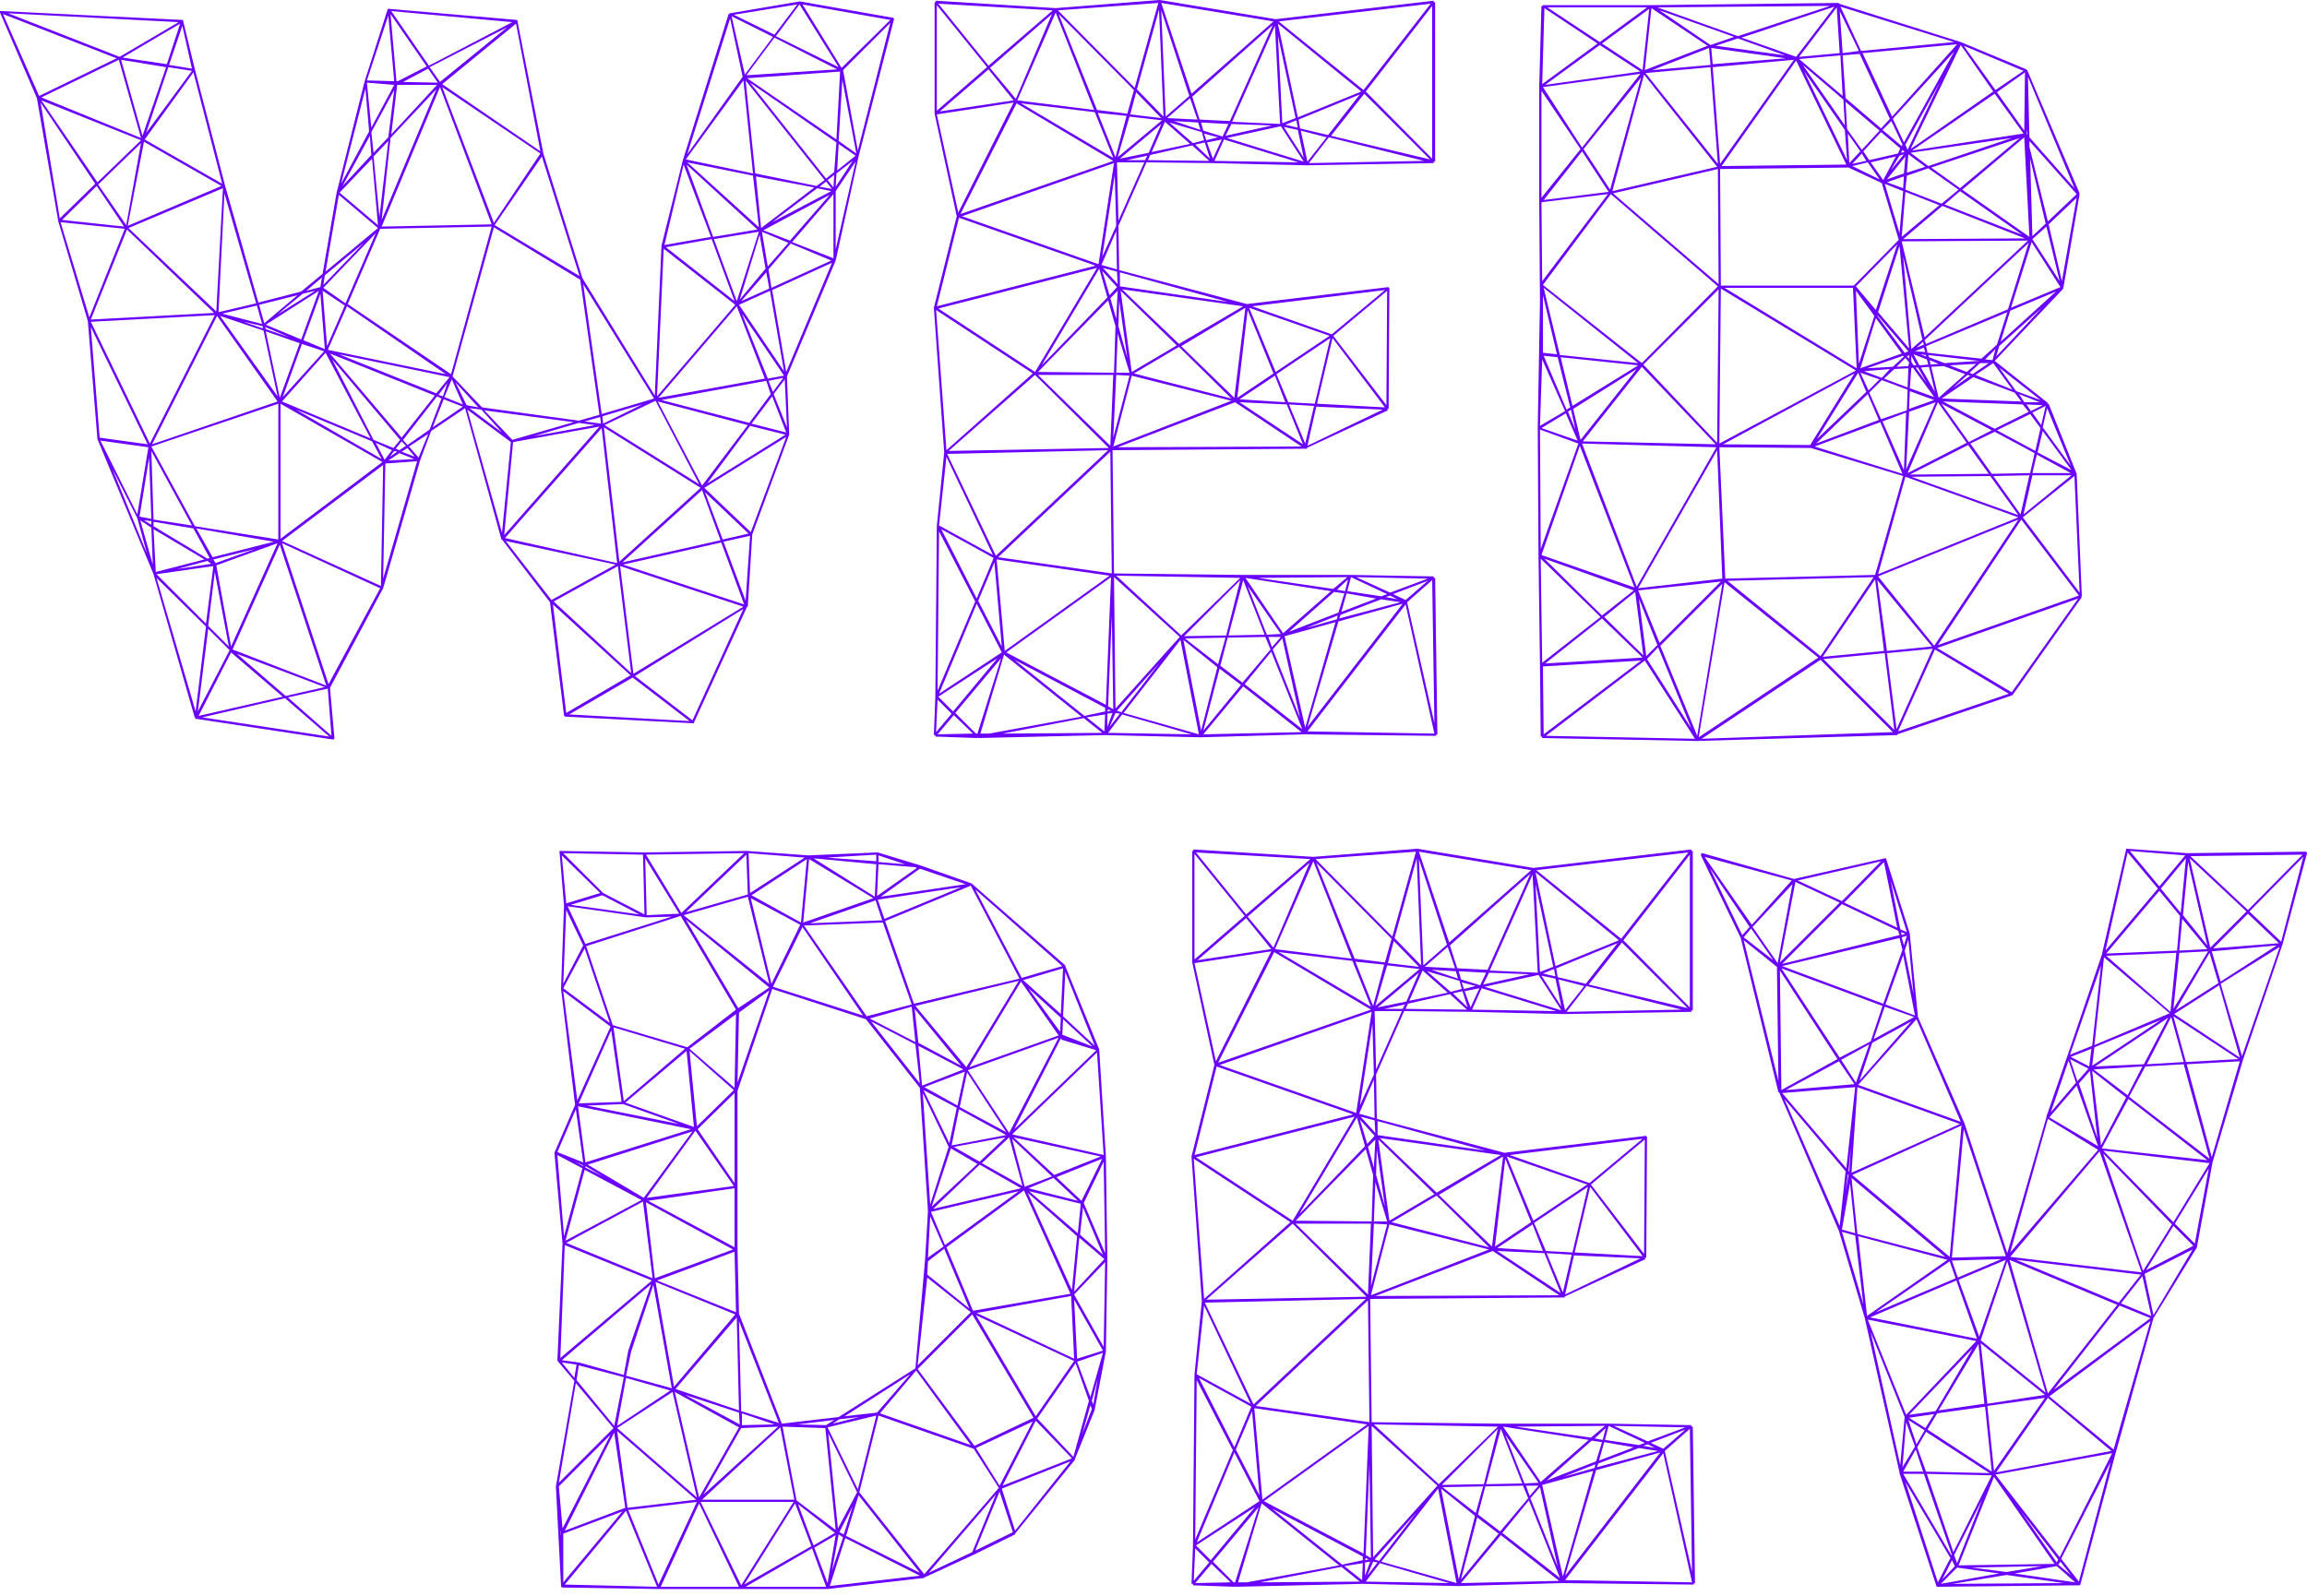 <svg viewBox="0 0 250 173" xmlns="http://www.w3.org/2000/svg" fill-rule="evenodd" clip-rule="evenodd" stroke-linejoin="round" stroke-miterlimit="1.414"><path d="M96.88 2.08V2h-.08v-.08h-.08l-10-1.76h-.08l-7.52 1.28h-.08v.08h-.08L74 17.36l-2.32 9.28v.08l-.72 16.16-7.84-12.72-4.24-13.52-2.8-14.32v-.08L56 2.16 42.16.96H42v.08L39.52 8.8l-3.04 12.08-1.52 8.8-2.32 1.92L28 32.8l-3.6-12.64-3.28-12.64-1.28-5.28v-.08h-.08L.16 1.2H0v.16l4 9.28L6.32 24l3.2 10.8 1.04 12.8 6.08 14.64 4.48 15.6h.08v.08h.08l14.8 2.24h.08c0-.08 0-.08.08-.08V80l-.48-5.44 5.76-10.8 4-13.84 1.2-3.2 3.68-2.48 3.92 14.16v.08h.08l5.2 6.8 1.52 12.24v.08h.08v.08h.08l13.84.72h.08v-.08l5.76-12.56h.08v-.08l.48-7.76 4-10.8v-.08l-.24-6.24 5.28-12.56 2.48-11.28 3.84-14.88zM15.44 14.72l-2.32-8.24 4.88.8-2.56 7.44zm2.8-7.44l2.56.4-4.96 6.72 2.4-7.12zm-2.96 7.68l-10.8-4.4 8.4-4.08 2.4 8.48zm0 .24l-4.72 4.56-6.08-8.88 10.8 4.32zm0 .32l-1.6 8.88-3.04-4.4 4.64-4.48zm.32-.16l8.4 4.8-10.16 4.32 1.76-9.12zm-2.16 9.2l-6.72-.72 3.76-3.68 2.96 4.4zm26.8-10.24l2.48-4.56-.64 5.12-1.6 1.68-.24-2.24zm0 2.48l-3.12 3.36 2.96-5.44.16 2.08zm22.48 29.04l1.76.24-6.64 1.2 4.88-1.44zm-7.2 1.84l-3.04-3.2 9.68 1.28-6.64 1.92zm20.4 5.2l-8.8 8-1.68-14.56 10.48 6.56zm-10.4-6.8l5.52-2.64 4.72 9.04-10.24-6.4zm5.76-2.56l9.76 2.56-4.96 6.56-4.8-9.12zm-5.92 2.4l-.08-.8 4.32-1.28-4.24 2.08zm-.24 0l-1.76-.24 1.68-.48.08.72zm-2.4-.32l-10.48-1.44-3.2-3.36 4.48-16.16 9.36 5.68 2.08 14.64-2.24.64zM23.36 61.04l-.24-.4 4.48-1.12-4.24 1.52zm-.4-.24l-.16-.08h.08l.08.08zm.08-.4l-1.76-3.12 8.4 1.44-6.64 1.68zm-1.92-3.36L16.4 48.4l13.76-4.64v14.72l-9.04-1.44zm-.32-.08l-4.16-.64-.24-7.44 4.4 8.08zm14.32-18.88l-4.48 4.96 2.08-5.76 2.4.8zm.08-.24l-2.32-.96 1.84-5.04.48 6zm-.24-6.32l2.4 1.6-1.92 4.4-.48-6zm-2.48 5.68l-2.16 5.92-1.52-7.2 3.68 1.28zm-3.68-1.52l-.08-.24 2.64 1.12-2.56-.88zm1.28 7.28l-6.24-8.72 4.72 1.6 1.52 7.12zm0 .56l-13.6 4.64 7.04-13.92 6.56 9.28zM16.4 56.24L15.12 56l1.04-6.4.24 6.64zm0 .24v.4l-.8-.48.8.08zm.24.08l4.32.72 1.76 3.2-.24.08-5.84-3.52v-.48zm5.52 4.08L16.88 62l-.24-4.64 5.52 3.28zm.32.16l.4.32-3.68.56 3.28-.88zm7.6-1.92l-5.04 11.2-1.6-8.8 6.64-2.4zm.32-15.12l11.04 6.32L30.4 58.4V43.76zm1.68.64l8.24 3.44 1.04 1.92-9.28-5.36zm-1.52-.88l4.72-5.28 4.88 9.28-9.6-4zM37.6 33.2l10.72 7.36-12.8-2.64 2.08-4.72zm9.76-24l-4.96 5.36.64-5.36h4.32zm-.08.48l-5.92 14.16.96-8.88 4.96-5.28zm.4-.24l5.6 14.88-11.92.24 6.32-15.12zm5.6 15.12l-4.4 16-11.2-7.6 3.52-8.16 12.08-.24zM47.92 9.44l10.64 7.2-5.04 7.52-5.6-14.72zm-.48-.48l-3.76-.08 2.72-1.44 1.04 1.52zm-.88-1.68l8.4-4.32-7.28 5.92-1.12-1.6zM43.12 8.8h-.16l-.64-7.28 3.92 5.68-3.12 1.6zm-.4.4l-2.48 4.64-.48-4.88 2.96.24zm-.64 6.08l-.96 8.24-.64-6.56 1.6-1.68zm-4.64 17.6l-2.4-1.68 5.68-5.92-3.28 7.6zm-4.8 3.92l-3.84-1.6 5.76-3.68-1.92 5.28zm-4.16-1.2l-2.08-.72 2.08.48v.24zm-5.2-1.44l-7.04 13.92-6.4-13.2 13.44-.72zm-13.44.48l3.92-9.76 9.44 9.04-13.36.72zm5.04 21.12l-4-8 5.2.72-1.2 7.28zm1.52 1.44l.16 4-1.36-4.8 1.2.8zm6.72 4.16l-.8 6.24-5.36-5.36 6.16-.88zm.16.64l1.52 8.08-2.24-2.24.72-5.84zm1.6 8.48l-3.44 6.64 1.12-8.96 2.32 2.32zm.16.24l5.6 4.8-9.12 2.08 3.52-6.88zm.64.16l9.52 3.6-4.24.96-5.28-4.56zm-.48-.48l5.12-11.36 5.04 15.28L25.2 70.4zm16.32-20l-.24 13.12-10.72-4.88 10.96-8.24zm.72-.88l.48-.64.32.08-.8.56zm1.04-.4l1.6.64-2.8.16 1.2-.8zm-1.6.72L40.72 48l1.76.8-.8 1.04zm-1.2-2.16L36 38.96l7.36 8.72-.72.88-2.16-.88zm-4.72-9.36l11.36 4.56-3.6 4.56-7.76-9.12zm.96.08l12 2.48-1.44 1.76-10.56-4.24zm15.12 5.76l-1.28-.24-1.2-2.48 2.48 2.72zm.32.24l2.24 2.48-3.52-2.64 1.28.16zm3.44 3.52l9.36-1.68L54.64 58l.96-10.08zm9.6-1.52l1.68 14.64-12.16-2.72L65.2 46.4zm2 14.96l13.36 4.4-11.92 7.28-1.44-11.68zm1.2 11.6L60 65.2l6.96-3.84 1.44 11.6zm-.88-11.76l10.64-2.4 2.48 6.72-13.12-4.32zm-.08-.24l8.64-7.84 2 5.44-10.64 2.4zm8.96-7.6l4.72 4.48-2.8.64-1.92-5.12zm4.88-7.2l3.84.96-8.48 5.28 4.64-6.24zm.16-.24l2.24-2.96 1.52 3.92-3.76-.96zm-.24-.08l-9.52-2.48 11.36-2.08.48 1.44-2.32 3.12zm2.08-4.56l1.6-.32-1.12 1.52-.48-1.2zm7.12-22.64l-.88.72-8.24-10.4 9.36 6.48-.24 3.2zm.48-3.04l1.84 1.28-2 1.6.16-2.88zm-2.08 4.64l.72-.56.64.8-1.36-.24zm1.28.48l-6.4 3.36 4.88-3.68 1.52.32zm-1.6-.56l-6.64-1.36L80.8 8.72l8.56 10.8-.88.64zm-.24.16l-5.76 4.4-.56-5.6 6.32 1.2zm-6 4.32l-7.76-7.04 7.12 1.44.64 5.6zm.32.48l2.88 1.2-2.24 2.56-.64-3.76zm.4 4l-2.8 3.36 2.16-7.04.64 3.68zm-.24-4.16l7.2-3.84-4.32 4.96-2.88-1.12zm7.6-3.92V28l-4.48-1.76 4.48-5.2zm-.64-1.52l.72-.56-.08 1.36-.64-.8zM80.96 8.48l10.08-.72-.4 7.36-9.68-6.64zm9.76-.96l-9.84.64 3.04-4.08 6.8 3.44zm-6.64-3.6L86.64.48l4.24 6.8-6.8-3.36zm-3.36 4.16l-1.44-6.32L83.76 4l-3.04 4.08zm.88 10.72l-7.28-1.52 6.24-8.56L81.6 18.8zm.48 6.08l-4.8.8-2.88-7.84 7.68 7.04zm.16.24l-2.4 7.52-2.48-6.72 4.88-.8zm.96 15.92L80.4 34l4.56 6.72-1.76.32zm-3.12-8l3.36-1.52 1.52 8.72-4.88-7.2zm.24-.4l2.72-3.12.32 1.76-3.04 1.36zm2.96-3.44l2.4-2.8 4.4 1.84-6.48 2.96-.32-2zm7.36-10.4l1.76-1.36-1.84 2.8.08-1.44zm.24-3.52l.4-6.64 1.52 8-1.92-1.36zm.32-7.92L86.96.48l9.52 1.68-5.28 5.2zm-7.28-3.6l-4.4-2.16L86.4.48l-2.48 3.28zM79.12 2l1.36 6.32-6 8.4L79.12 2zm-5.04 15.84l2.96 7.84-5.04.88 2.08-8.72zm3.04 8.08l2.48 6.72-7.44-5.84 4.96-.88zm5.76 15.12l-11.52 2.08 8.48-9.92 3.04 7.84zM65.2 44.88l-2-14.08 7.68 12.4-5.68 1.68zM53.6 24.4l5.12-7.44 4.08 12.96-9.2-5.52zM47.92 9.12l8-6.56 2.64 13.84-10.64-7.28zm-1.44-2L42.4 1.2l13.12 1.2-9.04 4.72zm-4.4-5.44l.64 7.12-2.96-.08 2.32-7.04zM39.6 9.6l.4 4.64-3.04 5.68L39.6 9.6zm.72 7.6l.64 7.2-4.16-3.52 3.52-3.68zm-5.28 13.68l.16-1.04 4.24-3.52-4.4 4.56zm-4.96 3.2l2.72-2.24 1.36-.32-4.08 2.56zm-6-.08l3.76-.88.56 2L24.08 34zm-10.16-9.28l10.24-4.32-.72 13.36-9.52-9.04zm1.76-9.6l5.28-7.28 3.12 12.08-8.4-4.8zm2.64-8.08l1.44-4.24 1.04 4.64-2.48-.4zm-.24-.08l-4.8-.72 6.24-3.68-1.44 4.4zM4.24 10.4L.32 1.52l12.32 4.8-8.4 4.08zm6.08 9.52l-3.84 3.76L4.4 11.12l5.92 8.8zm3.2 4.88l-3.84 9.6-3.12-10.32 6.96.72zM16 48.16l-5.2-.72-.96-12L16 48.16zm-1.12 8L15.92 60l-3.76-9.2 2.72 5.36zm7.44 11.76l-1.12 9.2-4.24-14.48 5.36 5.28zm8.56 7.76l4.8 4.16-13.76-2.08 8.96-2.08zm.32-.08l4.32-.96.4 5.12-4.72-4.16zm4.4-1.44l-5.04-15.28 10.64 4.88-5.6 10.4zm6.16-23.92L45.2 50l-3.68 12.72.24-12.48zm1.76-1.28l.64-.4.8.96-1.44-.56zm-.24-.16l-.4-.16.64-.8.48.48-.72.48zm.4-1.12l3.68-4.72.48.24-1.28 3.36-2.4 1.68-.48-.56zm3.84-4.88l.96-1.28-.48 1.44-.48-.16zm1.44-1.68l1.2 2.72-2-.8.8-1.92zm6.4 6.8l-.96 9.84-3.76-13.36 4.72 3.52zM66.72 61.2l-6.96 3.84-4.96-6.4 11.92 2.56zm1.6 12l-6.96 4.08-1.44-11.76 8.4 7.68zm.24.24l6.16 4.72-13.04-.72 6.88-4zm6.48 4.64l-6.24-4.8L80.56 66l-5.52 12.08zm5.76-12.96l-2.4-6.4 2.88-.64-.48 7.04zm.56-7.44l-5.04-4.8 8.88-5.52-3.84 10.32zm2.48-14.96l1.2-1.6.24 5.2-1.44-3.6zm1.36-2.4l-1.52-8.88 6.48-2.96-4.96 11.84zm5.36-19.6l2.16-3.2-2.16 9.52v-6.32zm2.4-4.4l-1.6-8.72 5.12-5.12-3.52 13.84zM71.92 26.96l7.76 6.08-8.48 9.92.72-16zm-35.2-5.84l4.24 3.6-5.68 4.72 1.44-8.32zm-1.84 8.96l-.16 1.04-1.52.4 1.68-1.44zM32.24 32l-3.6 3.04-.56-2L32.24 32zm-8.56 1.84l.64-12.88 3.44 11.92-4.08.96zM19.36 2.4l-6.4 3.76L.88 1.44l18.48.96zm26 47.2l-1.04-1.2 2.08-1.36-1.04 2.56zm2.72-6.32l2.08.8-3.28 2.24 1.2-3.04zm53.28 32.24l-.16 4.16h.16v.16l4.56.16.08-.08V80l13.76-.32 10.32.24v-.16.16l11.28-.32 14.24.16v-.08l.16-.08-.24-16.96h-.16v-.16l-9.04-.16v.08-.08h-11.68l-13.92-.16-.16-13.36 21.12-.16-.08-.08 8.8-4.08-.08-.16h.16l.08-13.12h-.08v-.08l-15.36 1.84-13.84-3.68-.08-4.8 3.04-6.88 7.2.08 10.16.24v-.16.16l13.76-.24v-.16h.16V.24h-.16V.08l-17.12 2L125.68 0v.16V0L114.4.88l-12.96-.8-.08.16h-.08v12.08h.08-.08l2.4 11.12-2.48 9.92h.16-.16l1.12 15.68-.8 8h.16-.16l-.16 18.48zm17.28-63.36l2 4.96-10-5.92 8 .96zm-8.4-1.28l4.16-9.52 4.16 10.56-8.32-1.04zm8.72 1.36l3.12.32-1.2 4.48-1.92-4.8zm3.44.4l3.52.4-4.8 4 1.28-4.4zm7.76.64l2.96.16-.64 1.36-2.08-.64-.24-.88zm-.08.8l-2.88-.96 2.64.16.24.8zm9.2-.56l1.2-.48.16.8-1.36-.32zm1.36.56l.64 3.04-2.16-3.36 1.52.32zm-1.68-.72l-.48-9.52 1.92 8.96-1.44.56zm-.24.08l-5.2-.24 4.64-10.4.56 10.64zm-.88.16l-5.04 1.12.64-1.28 4.4.16zM132 14.88l-1.28.32-.24-.72 1.52.4zm.4.24l-.96 2.08-.64-1.76 1.6-.32zm6.4-1.44l2.48 3.84-8.32-2.56 5.84-1.28zm2.16.48l2.8.72-2.08 2.64-.72-3.36zm-.08-.24l-.16-.96 6.64-2.72-3.44 4.4-3.04-.72zm6.96-3.76l7.12 7.12-10.72-2.56 3.6-4.56zm-7.2 2.56l-2.16-10.16 9.04 7.36-6.88 2.8zm-7.36.4l-3.28-.16-.8-2.48 8.72-7.76-4.64 10.4zm-3.52-.16l-3.28-.16 2.48-2.16.8 2.32zm-3.44-.32l-.48-11.52 3.04 9.28-2.56 2.24zm-.24 0l-2.88-2.96 2.4-8.64.48 11.6zm-.24.16l-3.36-.4.64-2.4 2.72 2.8zm-3.68-.48l-3.28-.4-4.16-10.4 8.16 8.24-.72 2.56zm-12.08-1.6l-2.8-3.36L114 1.52l-3.92 9.2zm-.24.16l-8 1.2 5.28-4.56 2.72 3.36zm10.8 6.56l-16.56 5.76 6.08-12 10.48 6.24zm.08.24l-1.68 10.96-14.8-5.2 16.48-5.76zm1.68 23.04l-1.76 6.72.32-6.8 1.44.08zm-1.44-.32l.16-4.24 1.28 4.24h-1.44zm.24-5.04l.08-2.8.88 6.24-.96-3.44zm-.24-.8l-.64-2.24.8-.8-.16 3.04zm-.08.8l-.16 5.04-8.24-.08 7.6-7.76.8 2.8zm-8 4.24l6.24-10.48.88 3.12-7.12 7.36zm7.76 1.04l-.32 7.68-7.84-7.68h8.16zm2 .08l10.8 2.72-12.8 4.96 2-7.68zm11.44 2.4l1.12-9.52 2.8 6.88-3.92 2.64zm4.08-2.4l1.12 2.88-4.96-.32 3.84-2.56zm1.28 3.12l1.76 4.32-6.88-4.56 5.12.24zm.24 0l2.72.16-.96 4.08-1.76-4.24zm-.08-.24l-1.28-3.04 5.84-3.92-1.68 7.12-2.88-.16zm4.8-6.96l5.68 7.52-7.36-.4 1.68-7.12zm-6.16 3.68l-2.88-6.96 8.72 3.04-5.84 3.92zm-4.48 2.8l-5.76-5.6 6.96-4.16-1.2 9.76zm-.32.08l-10.56-2.72 4.88-2.88 5.68 5.6zm-10.8-2.88l-1.2-8.8 6.08 5.92-4.88 2.88zm-2.4-8.32l-.8-2.64 1.6 1.76-.8.88zm-8.08 8.32l-10.48-6.88 17.2-4.4-6.72 11.28zm8 8.24l-17.36.32 9.36-8.24 8 7.92zm-.08.24l-12.16 11.44-5.28-11.04 17.44-.4zm-16.56 28.48l4.96-5.92-2.56 8.16h-.16l-2.24-2.24zm1.92 2.24l-3.84.08 1.76-2.08 2.08 2zm.8 0l2.56-8.56 8.4 6.72-10 1.84h-.96zm13.52-2.4l-2.24.48-7.6-6.08 9.84 5.2v.4zm.32-.24l.32.16-.4.08.08-.24zm-.32.56l-.08 1.84-1.92-1.52 2-.32zm-2.32.4l2 1.6-10.8.08 8.8-1.68zm2.56-.48l.56-.08-.56 1.52v-1.44zm.08-.8l.4-9.84.16 10.16-.56-.32zm-.24-.16l-10.8-5.68 11.36-8.16-.56 13.84zm-16.56.72l-1.6-1.6 6.4-4.16-4.8 5.76zm17.6.16l.48.08-1.12 1.44.64-1.52zm.16-.24l4.56-5.12-4.08 5.28-.48-.16zm7.36-7.84l4.4-.08L132 72l-3.6-2.8zm3.52 3.12l-1.76 6.88-1.92-9.84 3.68 2.96zm-4-2.96l2 10.24-8.16-2.32 6.16-7.92zm4.24 3.12l2.32 1.76-4.08 4.96 1.76-6.72zm.08-.32l.8-3.04 4.08-.08.56 1.36-3.04 3.6-2.4-1.84zm17.44-7.2l2.08.32-6.64 1.76.16-.4 4.4-1.68zm-4.32 1.36l.56-2 3.2.56-3.76 1.44zm-.48.8l-3.36.96 3.44-1.36-.08.4zm-5.92 2.08l1.92 8.64-2.96-7.44 1.04-1.2zm-1.12.96l-.4-1.12h1.36l-.96 1.12zm1.36-1.2l5.52-1.52-3.28 11.44-2.24-9.92zm-1.92-.16l-2.08-5.28 3.6 5.2-1.52.08zm-.24 0l-3.92.08 1.6-6 2.32 5.92zm.72 1.84l3.36 8.4-6.24-4.88 2.88-3.52zm7.28-3.28l6.96-1.92-10.32 13.36 3.36-11.44zm7.28-2.32l-1.36-.64 3.76-1.44-2.4 2.08zm-.88-.08l-1.28-.24.48-.16.8.4zm-1.76-.32l-3.68-.56.4-1.52 3.92 1.84-.64.24zm-3.92-.56l-.88-.16 1.2-1.12-.32 1.28zm-.08.24l-.64 2.08-5.36 2.08 4.88-4.32 1.12.16zm-6.64 4.32l-4.08-6 9.28 1.44-5.2 4.56zm-6.16.24l-4.56.08 6.08-6.08-1.52 6zm-12 7.92l-.16-14.24 7.12 6.48-6.96 7.76zm-12-6.24l-.88-9.92 12.24 1.76-11.36 8.16zm-1.12-9.6l.8 9.12-2.56-4.96 1.76-4.16zm-1.92 3.92L102 57.36l5.68 3.12-1.84 4.4zm2.72 5.84l-6.8 4.48 4.08-9.76 2.72 5.28zm-6.96 5.12l1.52 1.52-1.68 2 .16-3.52zm20 1.6l7.52 2.16-9.04-.16 1.52-2zm13.12-3.04l6.32 4.96-10.64.24 4.32-5.2zm17.6-8.88l3.12 14-13.76-.24 10.64-13.76zm.16-.24l2.72-2.4.24 15.52-2.96-13.12zm-1.84-1.04l-3.68-1.68 7.76.16-4.08 1.52zm-6.16-.4l-8.16-1.2 9.68-.08-1.52 1.28zM128 68.88l-7.04-6.48 13.44.24-6.4 6.24zm-19.84-8.48l12.16-11.44.16 13.2-12.32-1.76zm25.68-16.8l7.2 4.8-19.92.08 12.72-4.88zm8.8.48l7.2.32-8.16 3.92.96-4.24zm1.84-7.68l5.84-4.88-.08 12.4-5.76-7.52zm-.16-.16l-8.64-3.04 14.4-1.76-5.76 4.8zm-16.56 1.04l-6.16-5.92 13.12 1.84-6.96 4.08zm-8.24-8.24l1.52.4.08 1.36-1.6-1.76zm1.28-10.08l.16 5.52-1.52 3.36 1.36-8.88zm.56-1.76l4.48-3.76-1.36 3.12-3.12.64zm2.96-.32l-.24.48h-2l2.24-.48zm1.92-3.68l2.72 2.4-4.16.88 1.44-3.28zm.48.08l3.52 1.04.24.88-1.2.32-2.56-2.24zm3.84 2.16l.56 1.76-1.6-1.52 1.04-.24zm2.08-.32l8.08 2.48-9.12-.16 1.04-2.32zm11.36-.24l10.32 2.56-12.48.24 2.16-2.8zm4-4.96l7.2-9.28V17.2L148 9.92zm-.24-.16l-9.2-7.44L155.04.4l-7.28 9.36zm-18.64.4L125.84.32l12.16 2-8.88 7.84zm-6.16-.64l-8.32-8.4 10.88-.8-2.56 9.2zm-15.84-2.4L101.68.4l12.4.72-6.96 6zm-.16.16L101.52 12V.56l5.44 6.72zm2.88 3.84l-6 11.92-2.32-10.64 8.32-1.28zm-5.92 12.48l14.8 5.2-17.2 4.4 2.4-9.6zm8 16.88l-9.36 8.32-1.12-15.2 10.48 6.88zm-9.36 9.04l5.04 10.64-5.84-3.2.8-7.44zm3.12 15.68l-4.08 9.68.16-17.28 3.92 7.6zm27.36-32.48l-11.68-1.68v-1.52l11.68 3.2zm-12-3.52l-1.68-.48 1.6-3.68.08 4.16zm.16-5.28l-.16-6.32H124l-2.8 6.32zm3.44-7.12l4.56-1.04 1.84 1.68-6.64-.08.24-.56zm42.08 43.44h.16-.16l.16 11.84.08 7.76h.16V80l16.72.32 21.76-.64v-.08l12.48-4.24-.08-.08.08.08 7.52-10.64-.08-.08h.08l-.56-13.28h-.16.16l-3.04-7.6h-.16l.08-.08-5.76-4.56 7.44-7.84-.08-.16.08.08 1.76-10.16h-.08l.08-.08-5.68-13.36h-.08v-.08l-7.12-2.96-.08.08.08-.08L199.28.4V.32l-20.4.24H167.2v.08h-.16l-.24 8.72h.16-.16v12.48h.16-.16l.08 10.8-.24 13.76h.16-.16l.08 13.84zm53.12-15.6l-3.68 1.84-5.6-2.96 8.64.32.64.8zm-.24-.8l1.76.08-1.28.64-.48-.72zM167.28 31.2l10.24 8.16-8.48-.88-1.76-7.28zm1.44 7.2l-1.52-.16V32l1.52 6.4zm44.24 2.16l-2.88 2.56-.8-3.36 1.36-.08 2.32.88zm-1.68-.96l2.88-.16-1.04.88-1.84-.72zm-24.96 8.88l9.92.08 10 3.04-3.04 10.72-16.24.4-.64-14.24zm19.92-27.76l-.4 4.56-1.6-5.36 2 .8zm-1.76-.96l1.84-.64-.08 1.28-1.76-.64zm14.96 6.08l-13.2.08 4.24-3.6 8.96 3.52zm-8.72-3.68l1.68-1.44 6.72 4.72-8.4-3.28zM196.88 47.6l4.48-7.2.88 2.08-5.36 5.12zm5.52-4.88l1.2 2.8-6.8 2.56 5.6-5.36zm3.92-4.08l-1.2 1.12-2.8.16 3.92-1.36.08.08zm-4.72 1.28l1.68-5.44 2.8 3.84-4.48 1.6zm0 .48l2.08.72-1.2 1.2-.88-1.92zm.4-.16l2.8-.24-.88.96-1.92-.72zm3.28-.24l1.52-.08-.08 2.08-2.56-.96 1.12-1.04zm1.84-.08l.16-.08 2.32 3.2-2.64-.96.16-2.16zm-.32-.24l-1.28.08.96-.96.4.48-.08.4zm-.16-1.04l.24-.16v.4l-.24-.24zm-.24-.4l-2.96-4v-.08l3.36 3.92-.4.16zm-3.28-4l-1.68 5.2-.32-7.92 2 2.72zm-6.96 14l-9.44-.08 14.24-7.68-4.8 7.76zm7.6-2.48l2.4 5.6-9.52-2.96 7.12-2.64zm.24-.08l2.56-.96-.24 6.24-2.32-5.28zm-.16-.24l-1.28-2.88 1.36-1.36 2.8 1.04-.08 2.24-2.8.96zm3.12-3.04l2.64.96-2.72.96.08-1.92zm1.84-.88l-1.2-1.68h.24l.96 1.68zm-.64-1.68l.88-.08.64 2.72-1.52-2.64zm-.8-.24l-.24-.4v-.64l.56 1.04h-.32zm-3.84-5.76l2.32-7.2 1.04 11.12-3.36-3.92zm2.56-8.16l.4-4.88 3.68 1.44-4.08 3.44zm-2.8 7.92l-2.16-2.56 4.48-4.56-2.32 7.12zm-2.48-2.4l.4 8.72-14.32-8.72h13.92zm.32 8.96l-14.8 7.92.16-16.8 14.64 8.88zm5.76 4.48l2.88-1.04-3.2 7.28.32-6.24zm2.32-5.12l-.08-.48.96.4-.88.08zm-.24 0l-.96.08-.64-1.2 1.44.56.16.56zm-2.72-11.68l2.08 8.96-1.2 1.04-.88-10zm-.16-1.68l13.68-.08-11.2 10.48-2.48-10.4zm6.56-5.6l6.72-5.68.56 10.8-7.28-5.12zm-.24-.16l-3.12-2.24 9.6-3.2-6.48 5.44zm-.16.16l-1.84 1.52-3.92-1.52.16-1.52 2.32-.8 3.28 2.32zm-5.6-1.84l.16-2 1.84 1.36-2 .64zm-.32.08l-1.84.64 2-2.48-.16 1.84zm-.56 7.2l-4.88 4.96h-14.4l-.08-12.64 13.92-.16 3.6 1.68 1.84 6.16zm-19.2-8l8.08-11.44 5.44 11.28-13.52.16zm-.32 12.8l-11.44-9.84 11.36-2.64.08 12.48zm-.16 17.2l-8-8.48 8.16-8.16-.16 16.64zm-8.56-8.4L170.4 44l-1.28-5.28 8.4.88zm-.16.4l-6.08 7.68-.8-3.36 6.88-4.32zm.56-.24l8 8.4-14.4-.32 6.4-8.08zm8.72 22.96l-9.12 1.04 8.56-14.96.56 13.92zM177.52 64l8.96-.96-6.64 6.64-2.32-5.68zm2.08 5.92l-1.2 1.2-.8-6.24 2 5.04zm7.04-6.64l-2.72 16.48-4-9.76 6.72-6.72zm16.4-.72l-5.76 8.56-10.08-8.16 15.84-.4zm.16.24l.96 7.76-6.64.64 5.68-8.4zm.24.08l5.92 7.2-4.88.48-1.04-7.68zm3.04-11.2l12.24 4.4-15.2 6.16 2.96-10.56zm.64 0l8.56-.08 3.04 4.24-11.6-4.16zm-.16-.24l6.32-3.2 2.24 3.12-8.56.08zm-.24-.16L210 43.6l3.12 4.4-6.4 3.28zm3.68-7.52l5.44 2.88-2.48 1.28-2.96-4.16zm2.8-3.12l.32.08-1.92 1.36 1.6-1.44zm.24-.24l1.12-1.04h.96l-1.76 1.2-.32-.16zm1.04-1.28l-3.76.24-1.68-.64-.08-.24 5.52.64zm-5.76-.48l-.64-.24.64.08v.16zm-1.2-.56l.96-.4.16.48-1.12-.08zm.16-.4l.72-.64.08.32-.8.32zm.88-.8l11.28-10.56-2.24 7.2-8.88 3.76-.16-.4zm.4-18.88l-1.92-1.44 10.96-1.6-9.04 3.04zm-2.48-2.32l3.76-6.8-3.52 7.36-.24-.56zm-.08.8l-.4.08.16-.32.24.24zm-.08.24l-1.44 1.76.96-1.6.48-.16zm-2.24 2.8l-1.36-1.92 2.72-.64-1.36 2.56zm-.4-.08L200.72 18l1.68-.4 1.28 1.84zm-2.96-1.68l1.04-1.12.48.8-1.52.32zm-.32-.08l-.16-3.2 1.36 1.92-1.2 1.28zm-.24-.32l-4.64-9.6 4.4 6.32.24 3.28zm-13.76.4l-.8-10.48 8.8-.8-8 11.28zm-.24 0l-7.84-9.84 7.04-.64.8 10.48zM179.04 7.6l6.16-2.4.16 1.84-6.32.56zm7.04 10.48l-11.36 2.64 3.44-12.64 7.92 10zm.08 12.96l-8.24 8.32-10.72-8.48 7.36-9.84 11.6 10zm-17.36 7.68l1.36 5.44-.4.24-2.48-5.84 1.52.16zm1.44 5.68l.48 2.16-.8-1.92.32-.24zM186 48.48l-8.64 15.12-5.92-15.52 14.56.4zm-8.8 15.68l.88 6.88-4.24-4.16 3.36-2.72zm-3.6 2.56l-6.24-6.16 9.68 3.44-3.44 2.72zm4.4 4.56l-10.56.64 6.16-4.88 4.4 4.24zm1.68-1.12l3.6 8.8-4.8-7.52 1.2-1.28zm7.2-7.04l10.16 8.16-12.96 8.64 2.8-16.8zm17.36 7.68l1.04 8.32-7.68-7.68 6.64-.64zm.24 0l4.96-.48-3.92 8.72-1.04-8.24zm-.96-8.32l15.2-6.16L209.6 70l-6.08-7.52zM216 51.6l3.92-.08-.96 4.24L216 51.6zm-.16-.24l-2.32-3.28 2.64-1.28 4.32 2.32-.48 2.16-4.16.08zm4.88-2.08l3.68 2h-4.16l.48-2zm.08-.24l.56-2.32 3.12 4.24-3.68-1.92zm-.24-.16l-4.16-2.24 3.6-1.76 1.12 1.52-.56 2.48zm-.32-4.16l1.44-.72-.48 2.08-.96-1.36zm-.88-1.12l-.56-.88 2.24.88h-1.68zm-.32-.08l-8.64-.32 3.44-2.32 4.48 1.68.72.96zm-4.96-2.88l1.92-1.28 2.08 2.88-4-1.6zm1.04-1.68l1.12-1.12-.32 1.2-.8-.08zm-.4-.08l-5.84-.64-.16-.72 8.8-3.68-1.12 3.52-1.68 1.52zm3.12-5.2l4.96-2.08-6 5.44 1.04-3.36zm.08-.32l2.24-7.12 3.12 4.88-5.36 2.24zm1.68-18.8V14l.08.56h-.08zm-.24-.4L216.4 10l3.04-2.16-.08 6.32zm-.08.32l-12.08 1.84 8.96-6.16 3.12 4.32zm-12.24 1.68l5.44-11.28L216 9.92l-8.96 6.24zm-.72-.72l-1.2-2.56 6.64-7.28-5.44 9.84zm-.16.24l-.08.16-2.08-1.76.96-.96 1.2 2.56zm-.24.4l-.24.56-3.12.72-.64-.96 1.92-2.08 2.08 1.76zm-4.16.16l-1.6-2.24-.16-2.96 3.68 3.12-1.92 2.08zm-1.84-2.64l-4.56-6.56 4.4 3.76.16 2.8zm-4.96-7.2l4.48-.4.24 4.4-4.72-4zm0-.24L199.04.8l.32 4.96-4.4.4zm-9.36.8l-.16-1.76 8.08 1.12-7.92.64zm-7.36.64l.72-6.72 6.08 4.08-6.8 2.64zm-.24 0l-4.4-2.88 5.12-3.76L178 7.6zm-.24.16L167.44 9.2l5.92-4.32 4.4 2.88zm0 .24l-6.32 8-4.24-6.56L177.76 8zm.08.4l-3.36 12.16-2.88-4.4 6.24-7.76zm-10.72 22.08l-.08-8.56 7.2-.88-7.12 9.44zm2.48 14.08l-2.72 1.6.24-7.2 2.48 5.6zm.08.24l1.28 2.96-3.92-1.36 2.64-1.6zm7.44 18.88l-10.08-3.52 4.16-11.84 5.92 15.36zm-3.68 3.2l-6.32 4.96-.16-11.28 6.48 6.32zm4.4 4.72l-10.56 8-.08-7.36 10.64-.64zm.4 0l5.44 8.48-16.16-.32 10.72-8.16zm19.04-.08l7.84 7.84-20.72.72 12.88-8.56zm12.4-1.12l8 4.8-12 4.08 4-8.88zm9.36-14.08l6.24 8.24L210 69.92l9.04-13.6zm1.2-4.8h4.24l-5.2 4.24.96-4.24zm1.12-5.2l.48-2.08 2.56 6.24-3.04-4.16zm-2.88-3.92l-1.84-2.56 4.48 3.52-2.64-.96zm-1.84-4.88l4.64-4.16-4.96 5.28.32-1.12zm3.6-11.6l1.52-1.36 1.44 5.92-2.96-4.56zm0-.32l-.24-8.4 1.68 7.04-1.44 1.36zm-.32-9.68v-.64l5.12 5.76-3.12 2.96-2-8.08zm0-1.04l-.16-6.56 5.04 12.08-4.88-5.52zm-3.68-5.12l-3.44-4.8 6.48 2.72-3.04 2.08zm-11.2 2.88l-3.2-6.88 10.24-.96-7.04 7.84zm-.24.24l-.96 1.04-3.84-3.28-.32-4.64 1.84-.16 3.28 7.04zm-5.12-7.12l-.32-4.56 2.08 4.32-1.76.24zm-5.04.4l-5.92-2.08L198.8.72l-4.16 5.44zm-1.2-.16l-7.52-1.04 2.4-.8L193.44 6zm-8.08-1.12l-5.52-3.76L187.92 4l-2.56.88zm-12-.32L167.68.8h10.8l-5.12 3.76zm-.24.16l-6 4.4.24-8.24 5.76 3.84zm-1.84 11.44l-4.24 5.28V9.84l4.24 6.32zm.16.24l2.88 4.4-7.04.88 4.16-5.28zm-.4 31.68l-4.08 11.44-.08-12.96 4.16 1.52zM218 75.04l-8.08-4.8 15.28-5.36-7.2 10.16zm7.36-10.8l-6.16-8.16 5.6-4.48.56 12.64zm-1.92-33.76L222 24.32l3.04-2.88-1.6 9.04zM211.76 4.56l-10.08.96-2.24-4.8 12.32 3.84zM198.32.64l-10 3.28L179.6.8l18.72-.16zM120 136.48l-.16-11.12-.72-11.52v-.08l-3.68-9.04v-.08l-10.16-8.88-5.44-1.92-4.72-1.44-7.52.32-6.64-.48-11.12.16-9.12-.16h-.08v.16l.48 5.76-.32 9.04 1.52 12.56-2.24 5.2.88 9.84-.56 12.72h.08v.08l1.76 2.08-2 11.44.56 10.8v.08h.08v.08l10.48.16h18.32l10.48-1.2v-.08h.08l5.2-2.4 4.56-2.24v-.08l6.48-8v-.08l2.16-5.36v-.08l1.2-6.24.16-10zm-51.6 10l2.4-7.2 2 11.2-4.96-1.36.56-2.64zm-3.12-49.44l4 2.08-7.44-1.04 3.44-1.04zm1.6 58.08l8.56 7.44-7.44.88-1.12-8.32zm20.88-55.04l7.12-2.48.72 2.16-7.84.32zm26.96 12.16l-9.68 3.44 5.6-9.28 4.08 5.84zm-19.68 40.88l-3.52.4 7.12-4.56-3.6 4.16zm-1.92.48l-2.88.72.72-.48 2.16-.24zm-12.72.88v-1.28l3.52 1.2-3.52.08zm-.24-.08l-5.92-3.2 5.84 1.92.08 1.28zm-.08-44.64l3.28-2.4-3.44 10 .16-7.6zm-.48 8.16l-4.88-4.24 5.04-3.76-.16 8zm-.08.24l-4 3.92-.8-8.16 4.8 4.24zm.08.32v9.76l-4-5.84 4-3.92zm.72 34.48l-.24-9.76 4.32 11.04-4.08-1.28zm-.24-10.56l-.16-6.96v-17.2l3.76-11.04 10.16 3.28 5.84 7.44.88 13.36-.32 5.36-1.04 11.68-8.32 5.28-6.16.72-4.64-11.92zM100 118.48l2.8 5.84-2 6.24-.8-12.08zm.96 12.32l2.08-6.32 2.88 1.68-4.96 4.64zm5.2-4.56l4.48 2.56-9.52 2.24 5.04-4.8zm-2.8-1.92l5.6-1.04-2.8 2.64-2.8-1.6zm-.24-.16l.8-3.92 5.12 2.8-5.92 1.12zm-.24-.24l-2.8-5.76 3.6 1.92-.8 3.84zm-2.72-6.08l4.4-1.68-.8 3.68-3.6-2zm-.24-.16l-.4-4.32 4.88 2.56-4.48 1.76zm-.24-.24l-5.28-6.72 4.8 2.48.48 4.24zm.8 21.04l4.72 3.76-5.76 5.76 1.04-9.52zm0-.32l.08-1.44 1.76-1.36 2.72 6.48-4.56-3.68zm.08-1.84l.24-4.48 1.44 3.28-1.68 1.2zm.32-4.96l9.52-2.24-8 5.84-1.52-3.6zm5.52-5.28l2.96-2.8 1.44 5.28-4.4-2.48zM104 120l.8-3.76 4.24 6.48L104 120zm-4.48-6.96l-.4-3.68 5.04 6.16-4.64-2.48zm-.32-.08l-4.96-2.56 4.56-1.28.4 3.84zm-15.44-6l3.2-6.48 6.56 9.6-9.76-3.12zM80 109.28l-5.68-9.6 9.04 7.36-3.36 2.24zm-4.8 12.88l-7.44-2.64 6.64-5.6.8 8.24zm4.32 6.4l-9.44 1.28 5.28-7.28 4.16 6zm.08.24v6.4l-9.36-5.04 9.36-1.36zm.16 13.44l-8.56-3.44 8.4-3.12.16 6.56zm.32 10.64l-6.88-2.32 6.64-7.76.24 10.08zm0 1.84l-4.32 7.6-2.64-11.44 6.96 3.84zm.24.08l4-.16-8.08 7.36 4.08-7.2zm10.08-.88l-.88.56-3.12-.08 4-.48zm4.56-.48l-2 8-3.28-6.72 5.28-1.28zm4.32-4.88l5.92 8.08-9.84-3.44 3.92-4.64zm6.32 8.16l-6.16-8.32 5.92-5.92 6.64 11.2-6.4 3.04zm-3.04-21.52l8.4-6.16 5.04 11.2-10.56 1.84-2.88-6.88zm8.48-6.56l-1.36-5.2 4.32 4.08-2.96 1.12zm3.12-.96l2.64 2.48-5.36-1.36 2.72-1.12zM104.88 116l9.84-3.52-5.36 10.32-4.48-6.8zm-.16-.32l-5.52-6.64 11.2-2.72-5.68 9.36zm-10.8-5.52l-6.8-9.84 8.48-.32h.08l3.12 8.88-4.88 1.28zm1.2-12.64l9.04-1.36-8.32 3.44-.72-2.08zm.32-.32l4.24-3.04 4.96 1.68-9.2 1.36zm-8.4 2.8l.64-6.88 6.96 4.24-7.6 2.64zm-3.44 6.64l-2.24-9.28 5.36 2.88-3.12 6.4zm-2.56-9.44l2.32 9.44-9.28-7.44 6.96-2zm-1.28 12.24l-5.28 4.08-8.08-2.4-2.88-8.56 10.24-3.28 6 10.16zm-5.52 4.24l-6.64 5.68-1.12-8 7.76 2.32zm-6.72 6l6.08 2.16-10-2 3.92-.16zm2.24 10.16l-6.08-3.6 11.36-3.6-5.28 7.2zm9.68 5.6l-8.48 3.12-.96-8.24 9.44 5.12zm.24 7.04l-6.64 7.84-2-11.36 8.64 3.52zm-4.16 19.84l-8.64-7.52 6-3.92 2.64 11.44zm9.04-7.6l1.52 7.84h-10l8.48-7.84zm.24-.08l4.64.16 1.12 11.04-4.24-3.2-1.52-8zm4.96.72l3.12 6.4-2.08 3.92-1.04-10.32zm5.44-1.92l10.32 3.6 2.72 4.24-8.08 9.36-7.04-8.88 2.08-8.32zm12.72 8.56l-2.56 6.24-4.72 2.24 7.28-8.48zm-2.16-5.04l6.16-2.88-3.6 6.96-2.56-4.08zm0-14.4l10.64 4.96-4.16 6-6.48-10.96zm.08-.24l10.24-1.84.32 6.8-10.56-4.96zm5.52-13.04l5.36 4.72-.56 5.84-4.8-10.56zm.16-.16l5.6 1.36-.32 3.2-5.28-4.56zm5.84 1.76l2.16 5.12-2.48-2.16.32-2.96zm-.16-.72l-2.72-2.56 4.96-2-2.24 4.56zm-2.96-2.8l-4.4-4.08 9.44 2.08-5.04 2zm.72-14.8l.08.08v.08h.08l3.68 1.12-8.88 8.56 5.04-9.84zm.16-.4l.08-1.68 3.2 2.96-3.28-1.28zm-.24-.32l-3.44-4.72 3.52 3.2-.08 1.52zm-4-5.6l4.32-1.28-.24 4.96-4.08-3.68zm-11.84 2.56l-3.12-8.96L105.2 96l5.28 10.08-11.44 2.72zm-.96-15.12l-2.88-.24v-.72l2.88.96zm1.12.32l.16.08-4.32 3.04.16-3.44 4 .32zm-4.4 3.2l-6.64-4.16 6.8.64-.16 3.52zm-8 2.8l-5.36-2.96 6-3.92-.64 6.88zm-12.48-1.12l6.56-6.24.16 4.32-6.72 1.92zm-4.24.32l-.16-6.16 3.68 6-3.52.16zm-.08.24l2.8-.08-9.36 2.96-1.92-4.08 8.48 1.2zm-3.92 11.44l-5.04-3.76 2.32-4.32 2.72 8.08zm1.28 8.56l-4.64.16 3.52-7.92 1.12 7.76zm7.52 2.96L63.44 126l-.8-6.08 12.24 2.48zm-11.44 4l1.92 1.12-1.92-.96v-.16zm-.24 0l-.88-.48.88.4v.08zm6.32 3.68l-8.24 4.4 2.08-7.68 6.16 3.28zm.16.16l1.04 8.32-9.36-3.84 8.32-4.48zm2.96 20.48l-5.76 3.84.96-5.2 4.8 1.36zm-4.88 12.72l-6.56 2.48 5.36-10.64 1.2 8.16zm-.32.4l-6.4 7.68v-5.28l6.4-2.4zm8.08-1.04l-4.16 8.96-3.28-8.08 7.44-.88zm10.48 0l-5.68 9.04-4.4-9.04H86zm-3.2 5.52l3.36-5.36 1.76 4.64-7.28 4.16 2.16-3.44zm3.68-5.28l4 3.12-2.32 1.36-1.68-4.48zm4.08 3.36l-.88 5.2-1.44-3.84 2.32-1.36zm.32-.08l.48.32-1.2 3.6.72-3.92zm.08-.24l1.44-2.8-.96 3.04-.48-.24zm2.08-4l6.64 8.4-8-4 1.36-4.4zm12.64 6l2.64-6.4 1.44 4.4-4.08 2zm6.56-14.08l3.92 4.08-7.52 2.96 3.6-7.04zm.16-.24l4.16-6 1.44 4.08-1.68 6.08-3.92-4.16zm4.32-6.16l2.8-.96-1.36 4.8-1.44-3.84zm0-.32l-.32-6.4 3.12 5.52-2.8.88zm.24-13.12l2.72 2.32-3.28 3.52.56-5.84zm.48-3.76l2.16-4.48.16 9.92-2.32-5.44zm-7.76-7.44l9.2-8.88.72 11.12-9.92-2.24zm5.52-12.8l.24-4.8 3.2 8-3.44-3.2zm-4.48-4.16l-5.04-9.6 9.44 8.32-4.4 1.28zM94.96 93.36l-5.36-.4 5.36-.32v.72zM81.28 96.8l-.16-4.32 6.08.48-5.92 3.84zm-7.44 2.16L70 92.64l10.64-.16-6.8 6.48zm-4 .16l-4.48-2.32-4.32-4.32 8.64.16.16 6.48zm-4.8-2.32l-3.68 1.12-.48-5.2 4.16 4.08zm-3.68 1.84l1.84 3.84-2.16 4.16.32-8zm4.8 12.64l-3.6 8-1.52-11.84 5.12 3.84zm-3.76 8.96l.8 5.76-2.8-1.12 2-4.64zm.72 6.4l-2 7.36-.72-8.8 2.72 1.44zm-1.92 8.32l9.44 3.84-9.92 8.4.48-12.24zm9.36 4.24l-2.48 7.2-.48 2.64-4.88-1.36h-.08l-1.76-.24 9.68-8.24zm-2.96 10.08l-1.04 5.28-4.08-4.96.24-1.6 4.88 1.28zm-6.64 16.4l-.4-4.56 5.6-5.6-5.2 10.16zm-.16.48v.32l-.08-.64.08.32zm7.04-2.4L71.2 172l-10-.24 6.64-8zm7.92-.8l4.32 9.04H71.6l4.16-9.04zM88 167.84l1.52 4.16H80.8l7.2-4.16zm3.6-1.12l8.08 4.08-9.76 1.12 1.68-5.2zm18.4-.8l-1.44-4.56 7.44-2.96-6 7.52zm8.16-13.6l.16.4-1.04 2.72.88-3.12zm.32-.08l-.16-.4.64-2.4-.48 2.8zm1.12-6.24l-3.2-5.68 3.36-3.52-.16 9.2zm-58.72 1.68l1.6.24-.24 1.44-1.36-1.68zm5.6 7.12l-5.92 5.92 1.84-10.8 4.08 4.88zm62.8 12.72l-.16 4.16h.16v.16l4.56.16.08-.08v.08l13.76-.32 10.32.24v-.16.16l11.28-.32 14.24.16v-.08l.16-.08-.24-16.96h-.16v-.16l-9.04-.16v.08-.08h-11.68l-13.92-.16-.16-13.36 21.12-.16-.08-.08 8.8-4.08-.08-.16h.16l.08-13.12h-.08v-.08l-15.36 1.84-13.84-3.68-.08-4.8 3.04-6.88 7.2.08 10.16.24v-.16.16l13.76-.24v-.16h.16V92.24h-.16v-.16l-17.12 2L153.6 92v.16V92l-11.28.88-12.96-.8-.08.16h-.08v12.08h.08-.08l2.4 11.12-2.48 9.92h.16-.16l1.12 15.68-.8 8h.16-.16l-.16 18.48zm17.28-63.36l2 4.96-10-5.92 8 .96zm-8.4-1.28l4.16-9.52 4.16 10.56-8.32-1.04zm8.72 1.36l3.12.32-1.2 4.48-1.92-4.8zm3.44.4l3.52.4-4.8 4 1.28-4.4zm7.76.64l2.96.16-.64 1.36-2.08-.64-.24-.88zm-.08.8l-2.88-.96 2.64.16.24.8zm9.2-.56l1.2-.48.16.8-1.36-.32zm1.36.56l.64 3.04-2.16-3.36 1.52.32zm-1.68-.72l-.48-9.52 1.92 8.96-1.44.56zm-.24.08l-5.2-.24 4.64-10.4.56 10.64zm-.88.16l-5.04 1.12.64-1.28 4.4.16zm-5.84 1.28l-1.28.32-.24-.72 1.52.4zm.4.24l-.96 2.08-.64-1.76 1.6-.32zm6.4-1.44l2.48 3.84-8.32-2.56 5.84-1.28zm2.16.48l2.8.72-2.08 2.64-.72-3.36zm-.08-.24l-.16-.96 6.64-2.72-3.44 4.4-3.04-.72zm6.96-3.76l7.12 7.12-10.72-2.56 3.6-4.56zm-7.2 2.56l-2.16-10.16 9.04 7.36-6.88 2.8zm-7.36.4l-3.28-.16-.8-2.48 8.72-7.76-4.64 10.4zm-3.52-.16l-3.28-.16 2.48-2.16.8 2.32zm-3.44-.32l-.48-11.52 3.04 9.28-2.56 2.24zm-.24 0l-2.88-2.96 2.4-8.64.48 11.6zm-.24.16l-3.36-.4.64-2.4 2.72 2.8zm-3.68-.48l-3.28-.4-4.16-10.4 8.16 8.24-.72 2.56zm-12.08-1.6l-2.8-3.36 6.72-5.84-3.92 9.2zm-.24.16l-8 1.2 5.28-4.56 2.72 3.36zm10.8 6.56L132 115.2l6.08-12 10.48 6.24zm.08.24l-1.68 10.96-14.8-5.2 16.48-5.76zm1.68 23.04l-1.76 6.72.32-6.8 1.44.08zm-1.44-.32l.16-4.24 1.28 4.24h-1.44zm.24-5.04l.08-2.8.88 6.24-.96-3.44zm-.24-.8l-.64-2.24.8-.8-.16 3.04zm-.08.8l-.16 5.04-8.24-.08 7.6-7.76.8 2.8zm-8 4.24l6.24-10.48.88 3.12-7.12 7.36zm7.76 1.04l-.32 7.68-7.84-7.68h8.16zm2 .08l10.8 2.72-12.8 4.96 2-7.68zm11.44 2.4l1.12-9.52 2.8 6.88-3.92 2.64zm4.08-2.4l1.12 2.88-4.96-.32 3.84-2.56zm1.28 3.12l1.76 4.32-6.88-4.56 5.12.24zm.24 0l2.72.16-.96 4.08-1.76-4.24zm-.08-.24l-1.28-3.04 5.84-3.92-1.68 7.12-2.88-.16zm4.8-6.96l5.68 7.52-7.36-.4 1.68-7.12zm-6.16 3.68l-2.88-6.96 8.72 3.04-5.84 3.92zm-4.48 2.8l-5.76-5.6 6.96-4.16-1.2 9.76zm-.32.08l-10.56-2.72 4.88-2.88 5.68 5.6zm-10.8-2.88l-1.2-8.8 6.08 5.92-4.88 2.88zm-2.4-8.32l-.8-2.64 1.6 1.76-.8.88zm-8.08 8.32l-10.48-6.88 17.2-4.4-6.72 11.28zm8 8.24l-17.36.32 9.36-8.24 8 7.92zm-.08.24l-12.16 11.44-5.28-11.04 17.44-.4zm-16.56 28.48l4.96-5.92-2.56 8.16h-.16l-2.24-2.24zm1.92 2.24l-3.84.08 1.76-2.08 2.08 2zm.8 0l2.56-8.56 8.4 6.72-10 1.84h-.96zm13.52-2.4l-2.24.48-7.6-6.08 9.84 5.2v.4zm.32-.24l.32.16-.4.08.08-.24zm-.32.56l-.08 1.84-1.92-1.52 2-.32zm-2.32.4l2 1.6-10.8.08 8.8-1.68zm2.56-.48l.56-.08-.56 1.52v-1.44zm.08-.8l.4-9.84.16 10.16-.56-.32zm-.24-.16l-10.8-5.68 11.36-8.16-.56 13.84zm-16.56.72l-1.6-1.6 6.4-4.16-4.8 5.76zm17.6.16l.48.08-1.12 1.44.64-1.52zm.16-.24l4.56-5.12-4.08 5.28-.48-.16zm7.36-7.84l4.4-.08-.8 2.88-3.6-2.8zm3.52 3.12l-1.76 6.88-1.92-9.84 3.68 2.96zm-4-2.96l2 10.24-8.16-2.32 6.16-7.92zm4.24 3.12l2.32 1.76-4.08 4.96 1.76-6.72zm.08-.32l.8-3.04 4.08-.08.56 1.36-3.04 3.6-2.4-1.84zm17.44-7.2l2.08.32-6.64 1.76.16-.4 4.4-1.68zm-4.32 1.36l.56-2 3.2.56-3.76 1.44zm-.48.8l-3.36.96 3.44-1.36-.08.4zm-5.92 2.08l1.92 8.64-2.96-7.44 1.04-1.2zm-1.12.96l-.4-1.12h1.36l-.96 1.12zm1.36-1.2l5.52-1.52-3.28 11.44-2.24-9.92zm-1.92-.16l-2.08-5.28 3.6 5.2-1.52.08zm-.24 0l-3.92.08 1.6-6 2.32 5.92zm.72 1.84l3.36 8.4-6.24-4.88 2.88-3.52zm7.28-3.28l6.96-1.92-10.32 13.36 3.36-11.44zm7.28-2.32l-1.36-.64 3.76-1.44-2.4 2.08zm-.88-.08l-1.28-.24.48-.16.8.4zm-1.76-.32l-3.68-.56.4-1.52 3.92 1.84-.64.24zm-3.92-.56l-.88-.16 1.2-1.12-.32 1.28zm-.08.24l-.64 2.08-5.36 2.08 4.88-4.32 1.12.16zm-6.64 4.32l-4.08-6 9.28 1.44-5.2 4.56zm-6.16.24l-4.56.08 6.08-6.08-1.52 6zm-12 7.92l-.16-14.24 7.12 6.48-6.96 7.76zm-12-6.24l-.88-9.92 12.24 1.76-11.36 8.16zm-1.12-9.6l.8 9.12-2.56-4.96 1.76-4.16zm-1.92 3.92l-3.84-7.52 5.68 3.12-1.84 4.4zm2.72 5.84l-6.8 4.48 4.08-9.76 2.72 5.28zm-6.96 5.12l1.52 1.52-1.68 2 .16-3.52zm20 1.6l7.52 2.16-9.04-.16 1.52-2zm13.12-3.04l6.32 4.96-10.64.24 4.32-5.2zm17.6-8.88l3.12 14-13.76-.24 10.64-13.76zm.16-.24l2.72-2.4.24 15.52-2.96-13.12zm-1.84-1.04l-3.68-1.68 7.76.16-4.08 1.52zm-6.16-.4l-8.16-1.2 9.68-.08-1.52 1.28zm-16.48 5.04l-7.04-6.48 13.44.24-6.4 6.24zm-19.84-8.48l12.16-11.44.16 13.2-12.32-1.76zm25.68-16.8l7.2 4.8-19.92.08 12.72-4.88zm8.8.48l7.2.32-8.16 3.92.96-4.24zm1.84-7.68l5.84-4.88-.08 12.4-5.76-7.52zm-.16-.16l-8.64-3.04 14.4-1.76-5.76 4.8zm-16.56 1.04l-6.16-5.92 13.12 1.84-6.96 4.08zm-8.24-8.24l1.52.4.08 1.36-1.6-1.76zm1.28-10.08l.16 5.52-1.52 3.36 1.36-8.88zm.56-1.76l4.48-3.76-1.36 3.12-3.12.64zm2.96-.32l-.24.48h-2l2.24-.48zm1.92-3.68l2.72 2.4-4.16.88 1.44-3.28zm.48.08l3.52 1.04.24.88-1.2.32-2.56-2.24zm3.84 2.16l.56 1.76-1.6-1.52 1.04-.24zm2.08-.32l8.08 2.48-9.12-.16 1.04-2.32zm11.36-.24l10.32 2.56-12.48.24 2.16-2.8zm4-4.96l7.2-9.28v16.56l-7.2-7.28zm-.24-.16l-9.2-7.44 16.48-1.92-7.28 9.36zm-18.64.4l-3.28-9.84 12.16 2-8.88 7.84zm-6.16-.64l-8.32-8.4 10.88-.8-2.56 9.2zm-15.84-2.4l-5.44-6.72 12.4.72-6.96 6zm-.16.16l-5.44 4.72V92.56l5.44 6.72zm2.88 3.84l-6 11.92-2.32-10.64 8.32-1.28zm-5.92 12.48l14.8 5.2-17.2 4.4 2.4-9.6zm8 16.88l-9.36 8.32-1.12-15.2 10.48 6.88zm-9.36 9.04l5.04 10.64-5.84-3.2.8-7.44zm3.12 15.68l-4.08 9.68.16-17.28 3.92 7.6zm27.36-32.48l-11.68-1.68v-1.52l11.68 3.2zm-12-3.52l-1.68-.48 1.6-3.68.08 4.16zm.16-5.28l-.16-6.32h2.96l-2.8 6.32zm3.44-7.12l4.56-1.04 1.84 1.68-6.64-.08.24-.56zM250 92.48v-.08h-.08v-.08h-.08l-12.8.16-6.56-.48h-.08v.08l-2.64 11.44-3.76 11.04-2.24 6.48v.08l-4.24 14.72-4.64-14.08-5.04-11.52-.88-8.96v-.08l-2.56-8.08v-.08h-.16l-9.84 2.24-9.92-2.8h-.08v.08h-.08v.16l4.32 8.96 4.08 16.72h.08l6.48 15.04 2.8 9.44 3.76 16.72v.08l4 12.24c0 .08.08.08.08.08h.08l15.36-.16.08-.08 3.84-14.32 4.08-14.56 4.72-7.68v-.08l1.68-9.12 3.28-11.04 4.32-12.64 2.64-9.84zm-44.32 8.4l.16.48-12.72 3.12L199.6 98l6.08 2.88zm-5.84-3.04l4.32-4.4 1.44 7.12-5.76-2.72zm27.84 26.32l-.96-8.08 3.68 2.88-2.72 5.2zm2.96-5.04l8.56 6.64-11.44-1.28 2.88-5.36zm-3.76-3.2l5.28-.32-1.6 3.12-3.68-2.8zm.16-.32l7.92-5.28-2.64 5.04-5.28.24zm9.12-12.32l3.12-.16-3.76 6.24.64-6.08zm-.96 6.4l-6.96-6.08 7.6-.32-.64 6.4zm.96-6.64l.32-3.44 2.72 3.28-3.04.16zm.4-3.84l.56-5.76 2.08 9.04-2.64-3.28zm-.24-.24l-2.16-2.64 2.72-3.28-.56 5.92zm-.08.32l-.32 3.76-7.68.32 5.76-6.8 2.24 2.72zm-1.12 10.56l-8.16 3.44 1.04-9.52 7.12 6.08zm-.96.72l-7.44 4.96.24-2 7.2-2.96zm-7.76 5.04l-2-1.04 2.24-.88-.24 1.92zm-.08.24l-1.2 1.36-.8-2.4 2 1.04zm.16.24l.8 7.28-2-5.92 1.2-1.36zm.88 8.16l-5.28-3.12 2.96-3.44 2.32 6.56zm-19.6 32.64l.96-1.68 6.88 4.48-6.88-.16-.96-2.64zm.64 2.64h-2.16l1.36-2.4.8 2.4zm3.6-20.72l2.24 6.32-11.6-2.32 9.36-4zm-8.72 3.44l8-5.52.64 1.84-8.64 3.68zm6.64 10.96l5.2-.72.72 7.04-6.96-4.56 1.04-1.76zm-1.28 1.6l-1.76-1.12 2.72-.4-.96 1.52zm1.44-1.92l4.32-7.2.64 6.48-4.96.72zm4.56-7.28l6.96 5.6-6.24.96-.72-6.56zm0-.32l2.88-8.56 4.16 14.24-7.04-5.68zm-.16-.4l-2.24-6.16 5.12-2.16-2.88 8.32zm-4.72 8.08l-2.88.4 6.88-7.2-4 6.8zm-1.2 2.08l-.88 1.52-.88-2.64 1.76 1.12zm7.28 4.88l-4.16 8.32-2.88-8.48 7.04.16zm-1.04 2.64l-2.72 6.88-.32-.88 3.04-6zm1.28-2.48l6.56 9.44-10.4.16 3.84-9.6zm-.72-7.68l6.24-.88-5.52 7.92-.72-7.04zm2.4-15.84l11.68 4.88-7.52 9.6-4.16-14.48zm.72 0l13.52 1.6-2.4 3.04-11.12-4.64zm-.64-.32l9.68-11.44 4.56 13.12-14.24-1.68zm-5.68 2.24l-.64-1.84 5.36-.16-4.72 2zm-11.52-11.36l.64-9.28 11.12 4-11.76 5.28zm11.92-5.12l-1.28 14.24-10.56-8.88 11.84-5.36zm-9.84-9.12l-3.36 1.76-6.32-9.68 10.96 4.08-1.28 3.84zm1.52-3.76l3.2 1.12-4.4 2.4 1.2-3.52zm-1.68 4.08l-1.44 4.16-1.6-2.48 3.04-1.68zm-1.6 4.32l-7.44.64 5.76-3.12 1.68 2.48zm1.92-4.48l4.24-2.32-5.6 6.4 1.36-4.08zm1.44-4.16l1.92-5.36 1.28 6.56-3.2-1.2zm-.24-.08l-10.96-4.08 12.72-3.04.32 1.28-2.08 5.84zm2-7.2l.56-.16-.32 1.04-.24-.88zm0-.24l-.08-.32.48.16-.4.16zm-13.2 2.96l1.68-8.72 4.8 2.24-6.48 6.48zm-.24.08l-2.72-3.92 4.32-4.64-1.6 8.56zm-.48-.32l-3.2-2.48.8-.96 2.4 3.44zm6.96 10.72l-6.08 3.36-.16-12.96 6.24 9.6zm1.92 3.04l-.96 8.8-6.96-8.16 7.92-.64zm-.48 6.56l-.16 2.64-.08-.16.24-2.48zm-.24 2.96l-.32 1.76.24-1.84.08.08zm.16.88l.56 5.44-1.44-.4.88-5.04zm.16-.56l10.16 8.56-9.52-2.48-.64-6.08zm10.4 8.88l-8.72 6.08-.96-8.64 9.68 2.56zm3.12 8.8l-7.6 8-4.16-10.32 11.76 2.32zm-6.64 11.44l-1.36 2.24.4-4.88.96 2.64zm.96 2.96l3.04 8.8h-.08l-5.2-8.8h2.24zm3.36 10l-1.36 1.44 1.04-2.08.32.64zm.24.16l4.56.64-6.32 1.12 1.76-1.76zm1.6 0l7.6-.16-3.84.64-3.76-.48zm9.2-.16l2 1.76-6.56-.96 4.56-.8zm.16-.16l.24-.32 1.12 1.44-1.36-1.12zm-.16-.24l-3.92-5.6 4.08 5.28-.16.32zm-6.64-9.52l12.64-2.32-5.68 11.28-6.96-8.96zm.08-.24l5.6-8.08 6.88 5.76-12.48 2.32zm13.36-18.08l3.36 1.36-10.48 7.76 7.12-9.12zm.16-.24l2.32-2.96.96 4.32-3.28-1.36zm2.4-3.52l-4.32-12.72 7.44 7.68-3.12 5.04zm3.28-4.88l2.16 2.16-5.12 2.64 2.96-4.8zm-7.6-8.16l11.52 1.36-3.92 6.4-7.6-7.76zm2.8-5.84l1.76-3.28 4.16-.24 2.8 10.24-8.72-6.72zm1.92-3.52l2.64-5.12 1.36 4.88-4 .24zm2.88-5.2l7.04 4.64-5.68.32-1.36-4.96zm.08-.24l4.88-3.12 2.24 7.84-7.12-4.72zm.16-.4l3.68-6.24.96 3.28-4.64 2.96zm3.92-6.4l7.04-.64-6.08 3.92-.96-3.28zm.16-.32l3.76-3.76 3.36 3.2-7.12.56zm-.32-.08l-2.24-9.68 6.16 5.76-3.92 3.92zm-2.16-9.92l12.16-.16-5.92 6-6.24-5.84zM234 96.08l-3.2-3.84 6 .48-2.8 3.36zm-3.44-3.68l3.28 3.92-5.68 6.72 2.4-10.64zm-3.84 20.96l-2.4.96 3.36-9.68-.96 8.72zm-2.56 1.6l.8 2.4-2.72 3.2 1.92-5.6zm-2.24 6.32l5.44 3.36-9.52 11.12 4.08-14.48zm-10.4 15.04l1.28-13.92 4.56 13.76-5.84.16zm-10.16-18.72l6.32-7.12 4.8 11.12-11.12-4zm5.04-14.56l.4-1.2.56 5.92-.96-4.72zm-.48-2.32l-1.04-5.28 1.76 5.6-.72-.32zm-6.32-3.04l-4.8-2.24 9.04-2.08-4.24 4.32zm-9.76 2.56l-5.12-7.36 9.44 2.56-4.32 4.8zm-.24.24l-.8.88-3.52-7.28 4.32 6.4zm2.96 4.32l.16 12.4-3.76-15.28 3.6 2.88zm7.44 22.16l-.64 5.92-6-13.76 6.64 7.84zm1.04 6.96l.88 7.44-2.32-7.84 1.44.4zm5.36 19.68l-.48 5.2-3.2-14.4 3.68 9.2zm4.96 15.28l-1.36 2.64-3.52-10.88 4.88 8.24zm6.08 1.84l6.24.88-12.08.08 5.84-.96zm7.84.72l-1.92-2.48 5.36-10.48-3.44 12.96zm3.76-14.32l-6.96-5.76 10.96-8.16-4 13.92zm4.32-14.56l-.96-4.48 5.2-2.64-4.24 7.12zm4.48-7.76l-2.16-2.16 3.68-6-1.52 8.16zm1.84-9.36l-2.72-10.08 5.76-.32-3.04 10.4zm3.28-10.96l-2.32-7.84 6.4-4-4.08 11.84zm4.24-12.4l-3.44-3.28 5.84-5.92-2.4 9.2z" fill="#6a00ff" fill-rule="nonzero"/></svg>
